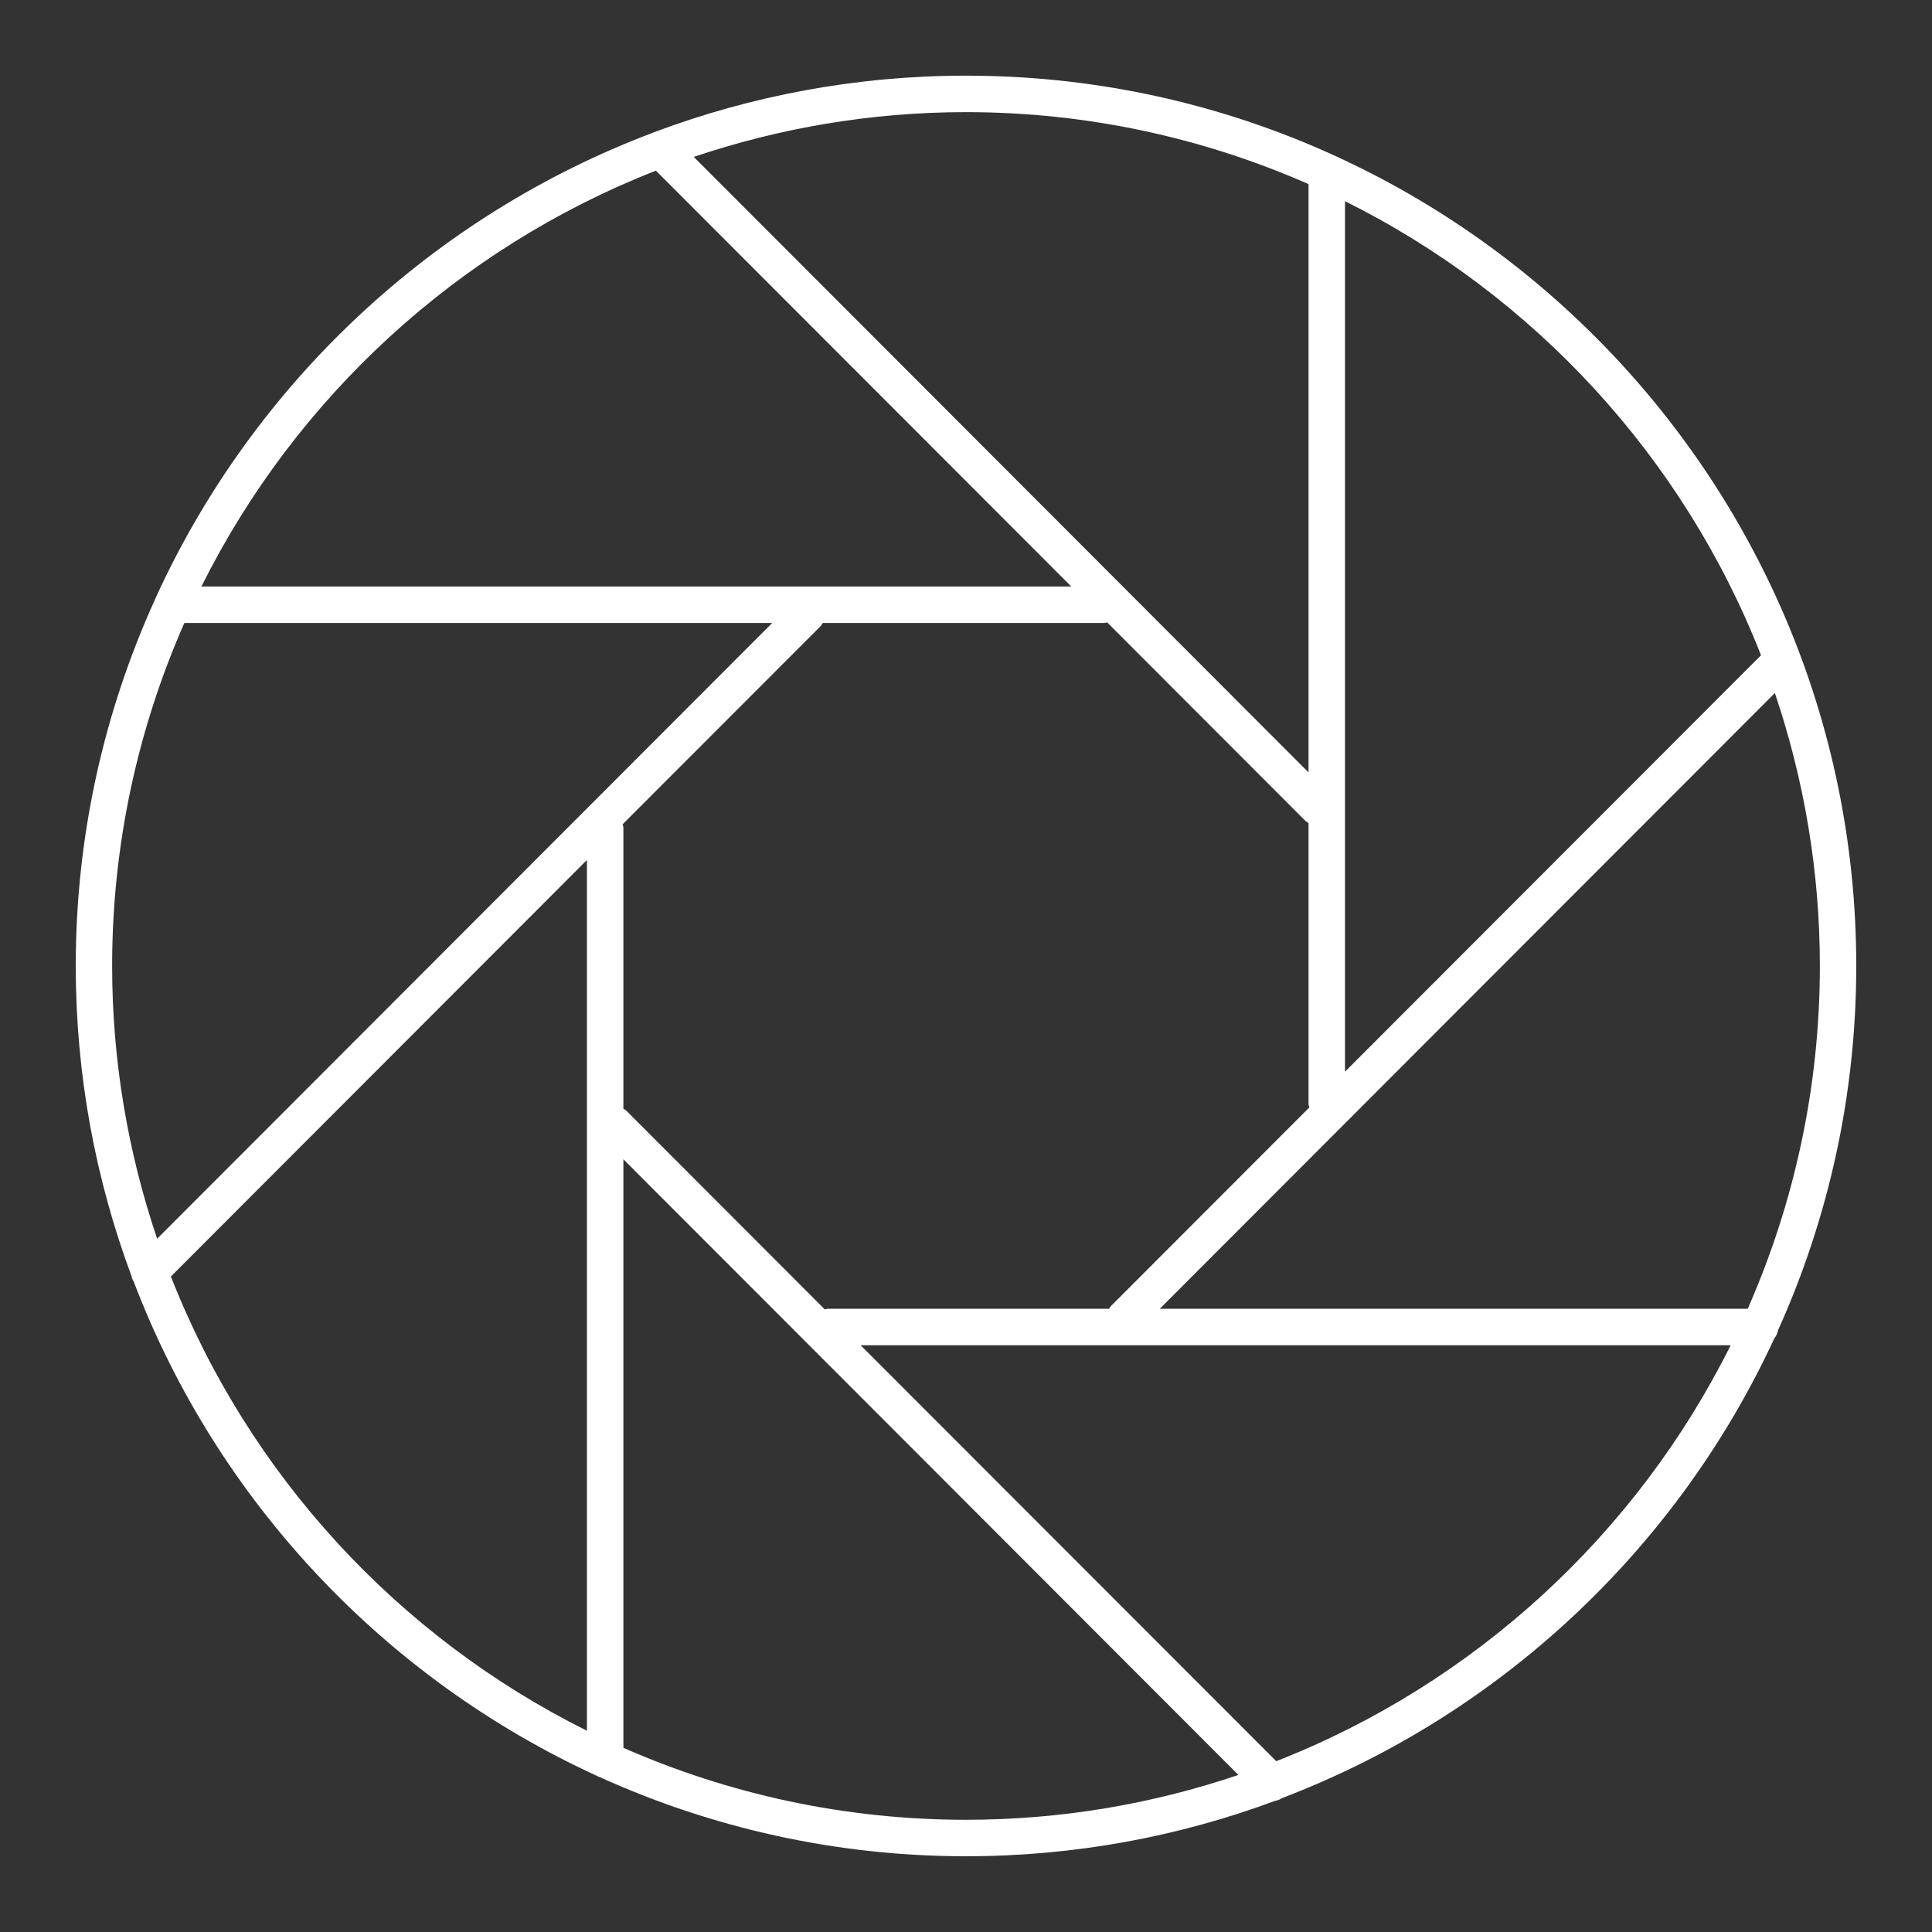 <svg width="24" height="24" viewBox="0 0 24 24" fill="none" xmlns="http://www.w3.org/2000/svg">
<rect x="0" y="0" width="24" height="24" fill="#333333" stroke="none"/>
<g clip-path="url(#clip0_53_4958)">
<path d="M1.662 15.923C2.697 18.642 4.776 20.849 7.406 22.056C7.42 22.064 7.435 22.071 7.45 22.076C8.839 22.705 10.379 23.059 12 23.059C13.35 23.059 14.645 22.815 15.842 22.37C15.872 22.365 15.9 22.354 15.927 22.336C18.633 21.305 20.832 19.24 22.041 16.626C22.065 16.598 22.08 16.564 22.087 16.526C22.71 15.143 23.059 13.612 23.059 12C23.059 5.902 18.098 0.94 12 0.94C10.636 0.94 9.329 1.19 8.121 1.644C8.119 1.645 8.117 1.646 8.115 1.647C5.379 2.677 3.158 4.761 1.945 7.402C1.938 7.415 1.932 7.429 1.927 7.443C1.295 8.834 0.941 10.376 0.941 12C0.941 13.354 1.187 14.652 1.634 15.853C1.639 15.878 1.649 15.901 1.662 15.923ZM7.291 21.5C4.942 20.331 3.087 18.317 2.123 15.857L7.291 10.683V21.5ZM12 22.606C10.487 22.606 9.048 22.285 7.744 21.712V14.401L15.384 22.049C14.32 22.409 13.183 22.606 12 22.606ZM15.854 21.878L10.691 16.711H21.499C20.329 19.06 18.314 20.915 15.854 21.878ZM22.607 12C22.607 13.514 22.285 14.954 21.711 16.258H14.407L22.048 8.609C22.408 9.675 22.607 10.814 22.607 12ZM16.708 2.499C19.057 3.668 20.912 5.681 21.876 8.14L16.708 13.313V2.499ZM13.802 16.223C13.791 16.233 13.786 16.246 13.778 16.258H10.283C10.27 16.258 10.259 16.264 10.246 16.266L7.779 13.796C7.769 13.786 7.756 13.78 7.744 13.773V10.286C7.744 10.269 7.738 10.255 7.735 10.239L10.198 7.774C10.208 7.763 10.213 7.75 10.221 7.739H13.716C13.729 7.739 13.741 7.733 13.753 7.731L16.22 10.201C16.231 10.211 16.244 10.216 16.255 10.224V13.711C16.255 13.727 16.261 13.742 16.265 13.757L13.802 16.223ZM12 1.393C13.513 1.393 14.952 1.714 16.255 2.287V9.595L8.618 1.949C9.681 1.591 10.817 1.393 12 1.393ZM8.148 2.12L13.308 7.286H2.502C3.673 4.937 5.688 3.083 8.148 2.12ZM2.29 7.739H9.593L1.952 15.388C1.592 14.323 1.393 13.184 1.393 12C1.393 10.485 1.715 9.044 2.29 7.739Z" fill="white"/>
</g>
<defs>
<clipPath id="clip0_53_4958">
<rect width="24" height="24" fill="white"/>
</clipPath>
</defs>
</svg>

